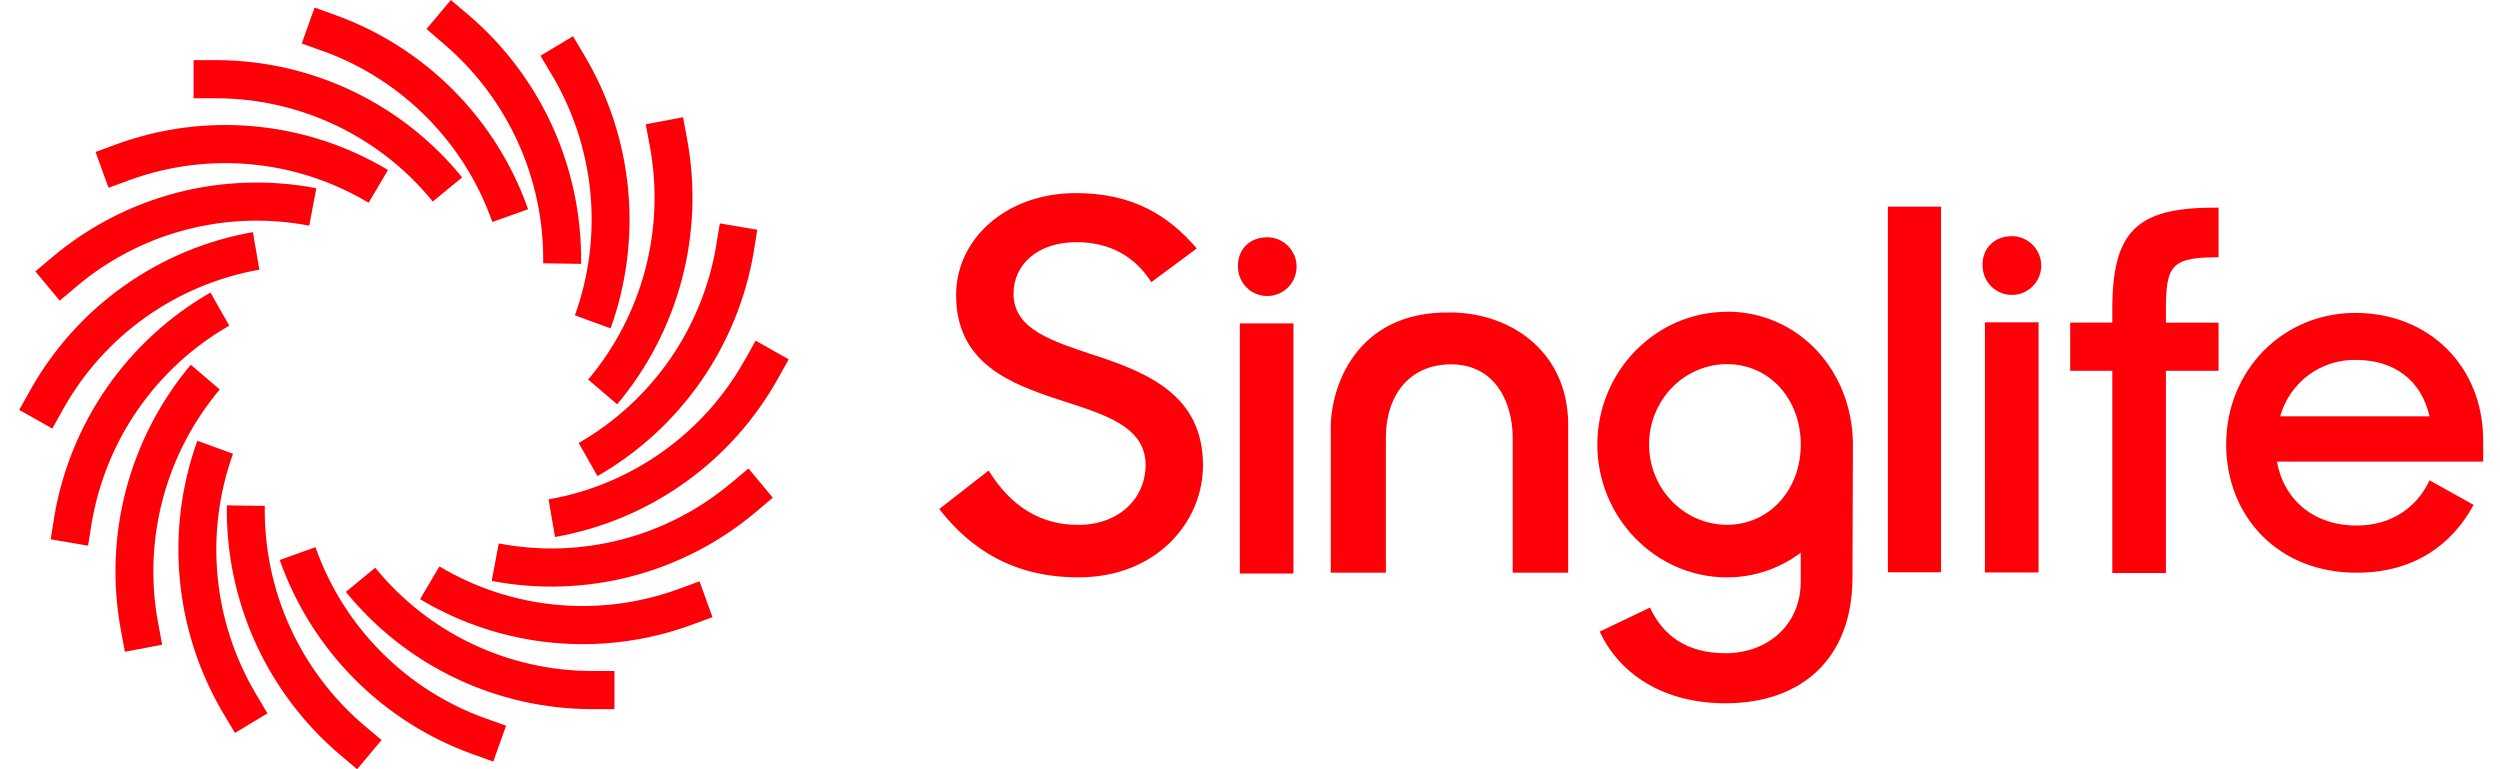 <svg width="78" height="24" viewBox="0 0 78 24" fill="none" xmlns="http://www.w3.org/2000/svg">
<g clip-path="url(#clip0_1407_5534)">
<path d="M6.737 3.066H6.04V1.876H6.741C8.212 1.878 9.664 2.207 10.992 2.839C12.321 3.472 13.491 4.393 14.419 5.534L13.503 6.288C12.686 5.282 11.655 4.471 10.486 3.914C9.316 3.357 8.036 3.067 6.741 3.066H6.737ZM18.471 20.935C17.175 20.934 15.896 20.644 14.726 20.087C13.556 19.53 12.525 18.719 11.708 17.713L10.791 18.467C11.72 19.609 12.89 20.53 14.219 21.163C15.547 21.795 17 22.124 18.471 22.125H19.171V20.935H18.471ZM10.07 1.59C11.293 2.031 12.401 2.739 13.316 3.662C14.232 4.585 14.93 5.7 15.361 6.926L16.476 6.528C15.987 5.136 15.194 3.871 14.155 2.824C13.116 1.776 11.857 0.973 10.469 0.472L9.815 0.237L9.415 1.357L10.07 1.592V1.59ZM15.135 22.409C13.913 21.968 12.804 21.26 11.889 20.337C10.973 19.414 10.275 18.299 9.843 17.073L8.728 17.471C9.218 18.862 10.011 20.128 11.05 21.175C12.089 22.222 13.348 23.026 14.736 23.526L15.391 23.762L15.789 22.642L15.135 22.407V22.409ZM13.836 1.361C14.829 2.203 15.622 3.254 16.16 4.439C16.698 5.624 16.967 6.914 16.947 8.215L18.13 8.233C18.152 6.755 17.847 5.291 17.237 3.945C16.626 2.6 15.725 1.406 14.598 0.45L14.066 0L13.307 0.905L13.836 1.361ZM11.372 22.642C10.379 21.8 9.585 20.748 9.047 19.563C8.509 18.377 8.241 17.087 8.261 15.785L7.078 15.767C7.055 17.245 7.36 18.709 7.971 20.055C8.582 21.4 9.483 22.594 10.61 23.55L11.142 24L11.904 23.09L11.372 22.64V22.642ZM17.22 2.338C17.885 3.458 18.295 4.711 18.419 6.008C18.543 7.305 18.379 8.613 17.937 9.839L19.051 10.244C19.551 8.853 19.737 7.368 19.596 5.896C19.455 4.424 18.99 3.001 18.235 1.73L17.878 1.13L16.863 1.74L17.22 2.34V2.338ZM7.988 21.657C7.323 20.537 6.913 19.284 6.789 17.988C6.665 16.691 6.829 15.383 7.27 14.158L6.157 13.752C5.657 15.144 5.47 16.629 5.612 18.101C5.753 19.573 6.218 20.996 6.973 22.267L7.33 22.867L8.345 22.257L7.988 21.657ZM20.275 4.56C20.512 5.84 20.462 7.157 20.13 8.416C19.797 9.676 19.19 10.845 18.351 11.842L19.255 12.613C20.207 11.481 20.896 10.153 21.273 8.723C21.651 7.294 21.707 5.799 21.439 4.345L21.312 3.658L20.148 3.878L20.275 4.565V4.56ZM4.933 19.437C4.695 18.156 4.745 16.838 5.077 15.579C5.41 14.319 6.018 13.148 6.856 12.151L5.953 11.381C5.002 12.512 4.313 13.84 3.935 15.269C3.557 16.699 3.501 18.194 3.769 19.648L3.896 20.336L5.059 20.115L4.933 19.427V19.437ZM22.349 7.646C22.135 8.929 21.639 10.148 20.897 11.216C20.154 12.284 19.183 13.174 18.055 13.821L18.641 14.854C19.92 14.121 21.021 13.113 21.864 11.903C22.707 10.693 23.272 9.311 23.517 7.857L23.627 7.168L22.459 6.97L22.344 7.659L22.349 7.646ZM2.858 16.335C3.072 15.053 3.568 13.833 4.311 12.765C5.054 11.697 6.024 10.808 7.152 10.161L6.567 9.127C5.286 9.862 4.184 10.872 3.341 12.084C2.498 13.296 1.934 14.681 1.691 16.137L1.581 16.826L2.748 17.025L2.858 16.335ZM23.236 11.233C22.603 12.367 21.725 13.346 20.666 14.098C19.607 14.85 18.394 15.357 17.115 15.581L17.317 16.754C18.769 16.499 20.146 15.924 21.348 15.071C22.55 14.218 23.547 13.108 24.266 11.821L24.608 11.212L23.576 10.629L23.236 11.238V11.233ZM1.972 12.762C2.605 11.629 3.483 10.65 4.542 9.898C5.601 9.146 6.814 8.639 8.093 8.414L7.89 7.242C6.438 7.497 5.061 8.073 3.859 8.927C2.657 9.781 1.66 10.892 0.941 12.179L0.6 12.788L1.632 13.371L1.972 12.762ZM22.816 15.065C21.824 15.9 20.658 16.503 19.403 16.831C18.147 17.158 16.835 17.2 15.561 16.955L15.341 18.124C16.787 18.402 18.277 18.353 19.702 17.982C21.127 17.611 22.451 16.926 23.578 15.978L24.111 15.528L23.352 14.616L22.819 15.065H22.816ZM2.394 8.932C3.386 8.096 4.552 7.493 5.807 7.166C7.062 6.839 8.375 6.796 9.649 7.041L9.869 5.873C8.423 5.596 6.934 5.644 5.51 6.015C4.086 6.387 2.762 7.071 1.636 8.019L1.103 8.468L1.863 9.38L2.396 8.932H2.394ZM21.172 18.377C19.955 18.823 18.653 18.991 17.362 18.869C16.071 18.747 14.823 18.338 13.71 17.672L13.106 18.694C14.369 19.451 15.785 19.915 17.251 20.054C18.717 20.192 20.195 20.002 21.578 19.495L22.23 19.256L21.825 18.138L21.172 18.377ZM4.039 5.62C5.256 5.174 6.558 5.006 7.85 5.128C9.141 5.25 10.388 5.659 11.501 6.326L12.105 5.303C10.842 4.547 9.426 4.082 7.96 3.944C6.494 3.805 5.016 3.996 3.633 4.502L2.981 4.741L3.386 5.859L4.039 5.62ZM18.471 20.935C17.175 20.934 15.896 20.644 14.726 20.087C13.556 19.53 12.525 18.719 11.708 17.713L10.791 18.467C11.72 19.609 12.89 20.53 14.219 21.163C15.547 21.795 17 22.124 18.471 22.125H19.171V20.935H18.471Z" fill="#FF0008"/>
<path d="M58.902 6.448H60.559V17.855H58.902V6.448ZM34.19 11.099C32.847 10.648 31.622 10.288 31.622 9.162C31.622 8.247 32.384 7.556 33.578 7.556C34.623 7.556 35.4 7.991 35.922 8.802L37.34 7.751C36.446 6.715 35.34 6.025 33.563 6.025C31.413 6.025 29.831 7.436 29.831 9.207C29.831 11.354 31.548 11.984 33.115 12.495C34.459 12.93 35.743 13.305 35.743 14.505C35.743 15.541 34.922 16.377 33.638 16.377C32.458 16.377 31.533 15.793 30.845 14.681L29.306 15.882C30.296 17.158 31.65 18.013 33.65 18.013C36.069 18.013 37.533 16.302 37.533 14.516C37.533 12.325 35.801 11.635 34.188 11.094L34.19 11.099ZM45.239 9.747C47.239 9.762 48.911 11.052 48.927 13.214V17.867H47.196V13.664C47.196 12.563 46.658 11.367 45.27 11.367C44.03 11.367 43.239 12.268 43.239 13.664V17.867H41.52V13.473C41.476 12.121 42.282 9.705 45.239 9.75V9.747ZM62.767 7.369C62.948 7.368 63.125 7.421 63.276 7.522C63.428 7.622 63.545 7.765 63.615 7.932C63.685 8.099 63.704 8.284 63.669 8.462C63.634 8.64 63.547 8.803 63.419 8.932C63.291 9.06 63.128 9.148 62.951 9.184C62.773 9.219 62.589 9.201 62.422 9.132C62.254 9.062 62.111 8.945 62.01 8.794C61.91 8.643 61.856 8.466 61.856 8.284C61.841 7.745 62.229 7.369 62.767 7.369ZM61.931 10.056H63.603V17.861H61.93L61.931 10.056ZM39.534 7.403C39.715 7.403 39.893 7.456 40.044 7.556C40.195 7.656 40.313 7.799 40.383 7.966C40.453 8.134 40.471 8.318 40.436 8.496C40.401 8.674 40.315 8.838 40.187 8.966C40.059 9.095 39.896 9.182 39.718 9.218C39.54 9.253 39.356 9.235 39.189 9.166C39.021 9.097 38.878 8.979 38.778 8.828C38.677 8.677 38.623 8.5 38.624 8.318C38.609 7.778 38.998 7.403 39.534 7.403ZM38.683 10.09H40.355V17.894H38.683V10.09ZM64.59 10.066H65.904V9.661C65.904 7.229 66.651 6.479 69.085 6.479H69.219V8.026C67.74 8.026 67.576 8.28 67.576 9.677V10.067H69.219V11.568H67.576V17.877H65.904V11.568H64.59V10.066ZM69.457 13.86C69.457 11.564 71.216 9.763 73.488 9.763C75.788 9.763 77.475 11.429 77.475 13.74V14.401H71.039C71.259 15.602 72.189 16.397 73.533 16.397C74.593 16.397 75.402 15.846 75.802 14.986L77.176 15.752C76.49 17.028 75.265 17.868 73.547 17.868C71.098 17.883 69.456 16.127 69.456 13.86H69.457ZM71.142 12.99H75.801C75.547 11.864 74.702 11.229 73.502 11.229C72.969 11.219 72.448 11.387 72.021 11.705C71.594 12.024 71.285 12.476 71.142 12.99ZM53.883 9.729C51.659 9.729 49.837 11.59 49.837 13.871C49.837 16.152 51.659 18.014 53.883 18.014C54.713 18.015 55.52 17.744 56.183 17.244V18.144C56.183 19.495 55.152 20.381 53.838 20.381C52.629 20.381 51.882 19.83 51.48 18.955L49.912 19.706C50.509 20.996 51.853 21.942 53.838 21.942C56.168 21.942 57.797 20.591 57.797 18.01L57.811 13.807C57.767 11.495 56.065 9.724 53.885 9.724L53.883 9.729ZM53.885 16.374C52.541 16.374 51.451 15.248 51.451 13.867C51.451 12.486 52.541 11.361 53.885 11.361C55.199 11.361 56.184 12.441 56.184 13.867C56.184 15.293 55.194 16.374 53.885 16.374Z" fill="#FF0008"/>
</g>
<defs>
<clipPath id="clip0_1407_5534">
<rect width="77.4" height="24" fill="white" transform="translate(0.6)"/>
</clipPath>
</defs>
</svg>
